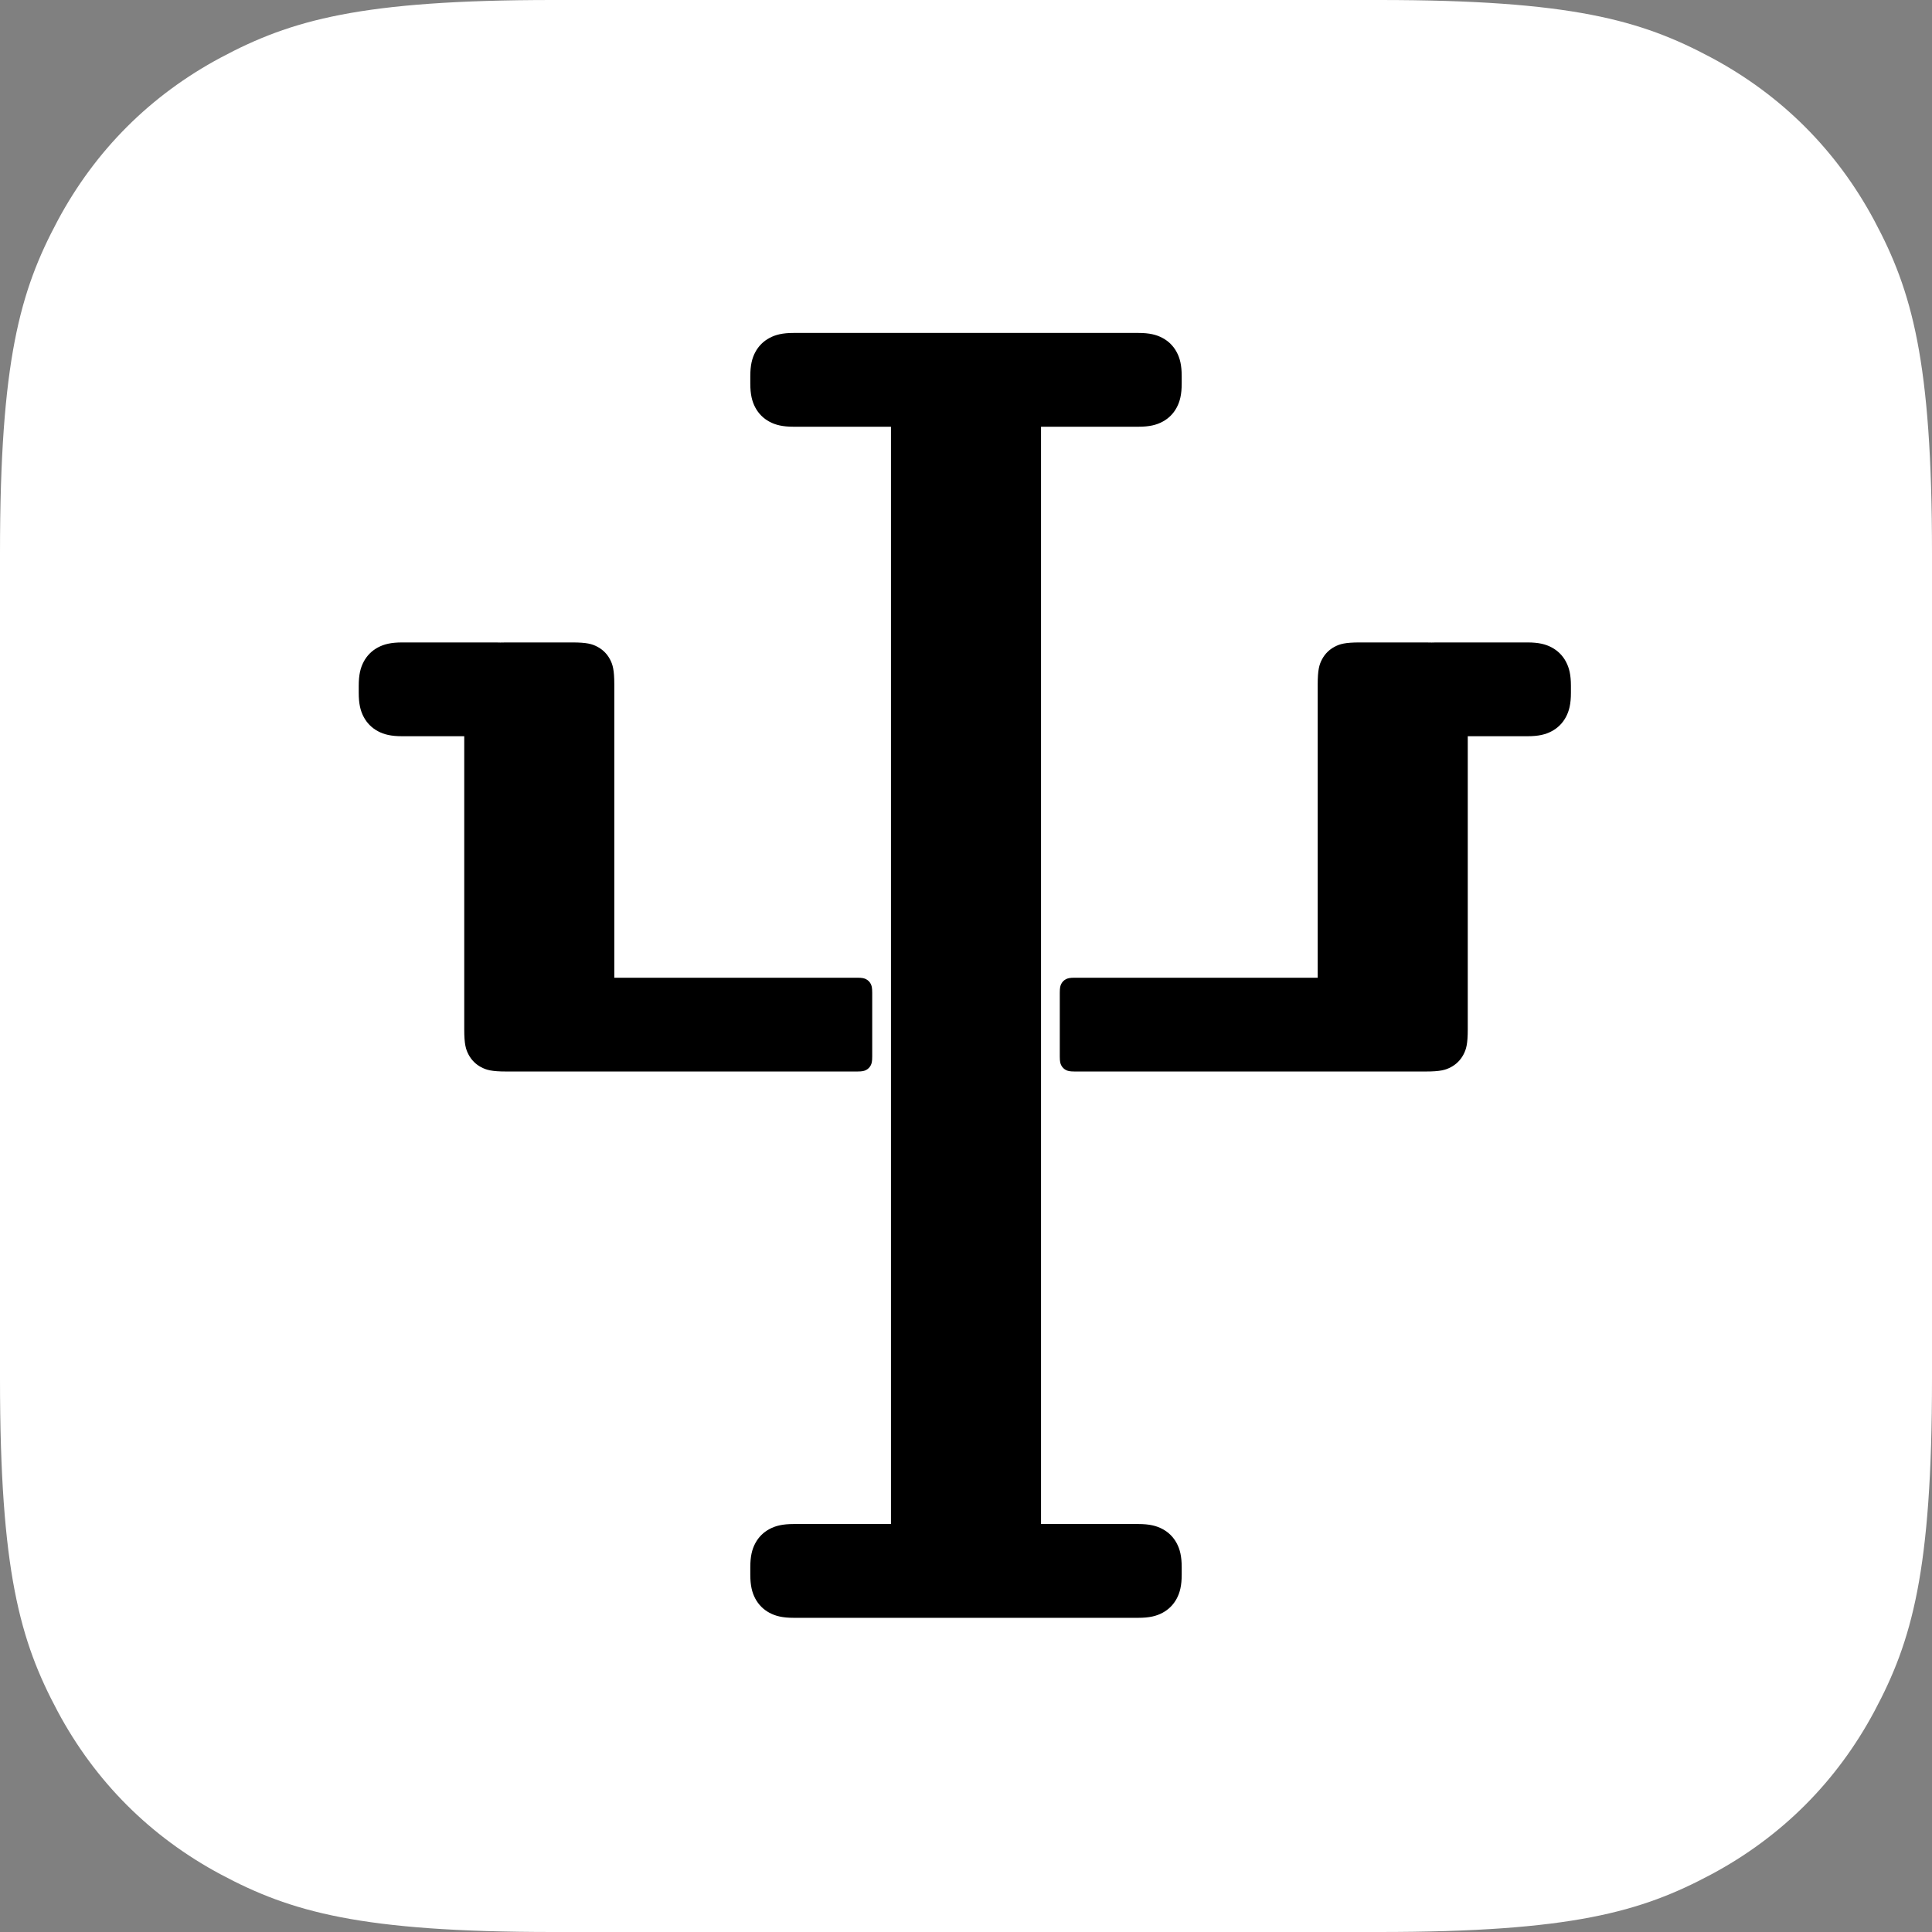 <?xml version="1.0" encoding="UTF-8"?>
<svg width="412px" height="412px" viewBox="0 0 412 412" version="1.1" xmlns="http://www.w3.org/2000/svg" xmlns:xlink="http://www.w3.org/1999/xlink">
    <rect x="0" y="0" width="412" height="412" fill="#808080" stroke="none"/>
    <title>Icon Center Image Artwork</title>
    <defs>
        <path d="M167.939,50 L344.061,50 C385.071,50 399.942,54.27 414.935,62.288 C429.927,70.306 441.694,82.073 449.712,97.065 C457.73,112.058 462,126.929 462,167.939 L462,344.061 C462,385.071 457.73,399.942 449.712,414.935 C441.694,429.927 429.927,441.694 414.935,449.712 C399.942,457.73 385.071,462 344.061,462 L167.939,462 C126.929,462 112.058,457.73 97.065,449.712 C82.073,441.694 70.306,429.927 62.288,414.935 C54.27,399.942 50,385.071 50,344.061 L50,167.939 C50,126.929 54.27,112.058 62.288,97.065 C70.306,82.073 82.073,70.306 97.065,62.288 C112.058,54.27 126.929,50 167.939,50 Z" id="path-1"></path>
    </defs>
    <g id="Template---Icons---App" stroke="none" stroke-width="1" fill="none" fill-rule="evenodd">
        <g id="Artwork" transform="translate(-50, -50)">
            <mask id="mask-2" fill="white">
                <use xlink:href="#path-1"></use>
            </mask>
            <use id="Mask" fill="#FFFFFF" xlink:href="#path-1"></use>
            <g id="编组" mask="url(#mask-2)">
                <g transform="translate(50, 50)" id="Icon-Center-Image-Artwork">
                    <path d="M242.736,71 C245.112,71 246.604,71.371 247.907,72.069 C249.211,72.766 250.234,73.789 250.931,75.093 C251.629,76.396 252,77.888 252,80.264 L252,81.736 C252,84.112 251.629,85.604 250.931,86.907 C250.234,88.211 249.211,89.234 247.907,89.931 C246.604,90.629 245.112,91 242.736,91 L222,91 L222,325 L242.736,325 C245.112,325 246.604,325.371 247.907,326.069 C249.211,326.766 250.234,327.789 250.931,329.093 C251.629,330.396 252,331.888 252,334.264 L252,335.736 C252,338.112 251.629,339.604 250.931,340.907 C250.234,342.211 249.211,343.234 247.907,343.931 C246.604,344.629 245.112,345 242.736,345 L169.264,345 C166.888,345 165.396,344.629 164.093,343.931 C162.789,343.234 161.766,342.211 161.069,340.907 C160.371,339.604 160,338.112 160,335.736 L160,334.264 C160,331.888 160.371,330.396 161.069,329.093 C161.766,327.789 162.789,326.766 164.093,326.069 C165.396,325.371 166.888,325 169.264,325 L190,325 L190,91 L169.264,91 C166.888,91 165.396,90.629 164.093,89.931 C162.789,89.234 161.766,88.211 161.069,86.907 C160.371,85.604 160,84.112 160,81.736 L160,80.264 C160,77.888 160.371,76.396 161.069,75.093 C161.766,73.789 162.789,72.766 164.093,72.069 C165.396,71.371 166.888,71 169.264,71 L242.736,71 Z M105.736,137 C106.069,137 106.384,137.007 106.684,137.022 C107.071,137.008 107.499,137 107.974,137 L122.026,137 C125.147,137 126.278,137.325 127.419,137.935 C128.56,138.545 129.455,139.44 130.065,140.581 C130.675,141.722 131,142.853 131,145.974 L131,208.5 L182.795,208.5 C183.91,208.5 184.314,208.616 184.721,208.834 C185.128,209.052 185.448,209.372 185.666,209.779 C185.884,210.186 186,210.59 186,211.705 L186,225.295 C186,226.41 185.884,226.814 185.666,227.221 C185.448,227.628 185.128,227.948 184.721,228.166 C184.314,228.384 183.91,228.5 182.795,228.5 L107.974,228.5 C104.853,228.5 103.722,228.175 102.581,227.565 C101.44,226.955 100.545,226.06 99.935,224.919 C99.325,223.778 99,222.647 99,219.526 L99,157 L85.764,157 C83.388,157 81.896,156.629 80.593,155.931 C79.289,155.234 78.266,154.211 77.569,152.907 C76.871,151.604 76.5,150.112 76.5,147.736 L76.5,146.264 C76.5,143.888 76.871,142.396 77.569,141.093 C78.266,139.789 79.289,138.766 80.593,138.069 C81.896,137.371 83.388,137 85.764,137 L105.736,137 Z M229.205,228.5 C228.09,228.5 227.686,228.384 227.279,228.166 C226.872,227.948 226.552,227.628 226.334,227.221 C226.116,226.814 226,226.41 226,225.295 L226,211.705 C226,210.59 226.116,210.186 226.334,209.779 C226.552,209.372 226.872,209.052 227.279,208.834 C227.686,208.616 228.09,208.5 229.205,208.5 L281,208.5 L281,145.974 C281,142.853 281.325,141.722 281.935,140.581 C282.545,139.44 283.44,138.545 284.581,137.935 C285.722,137.325 286.853,137 289.974,137 L304.026,137 C304.501,137 304.929,137.008 305.319,137.022 C305.616,137.007 305.931,137 306.264,137 L325.736,137 C328.112,137 329.604,137.371 330.907,138.069 C332.211,138.766 333.234,139.789 333.931,141.093 C334.629,142.396 335,143.888 335,146.264 L335,147.736 C335,150.112 334.629,151.604 333.931,152.907 C333.234,154.211 332.211,155.234 330.907,155.931 C329.604,156.629 328.112,157 325.736,157 L313,157 L313,219.526 C313,222.647 312.675,223.778 312.065,224.919 C311.455,226.06 310.56,226.955 309.419,227.565 C308.278,228.175 307.147,228.5 304.026,228.5 L229.205,228.5 Z" id="形状结合" fill="#000000"></path>
                </g>
            </g>
        </g>
    </g>
</svg>